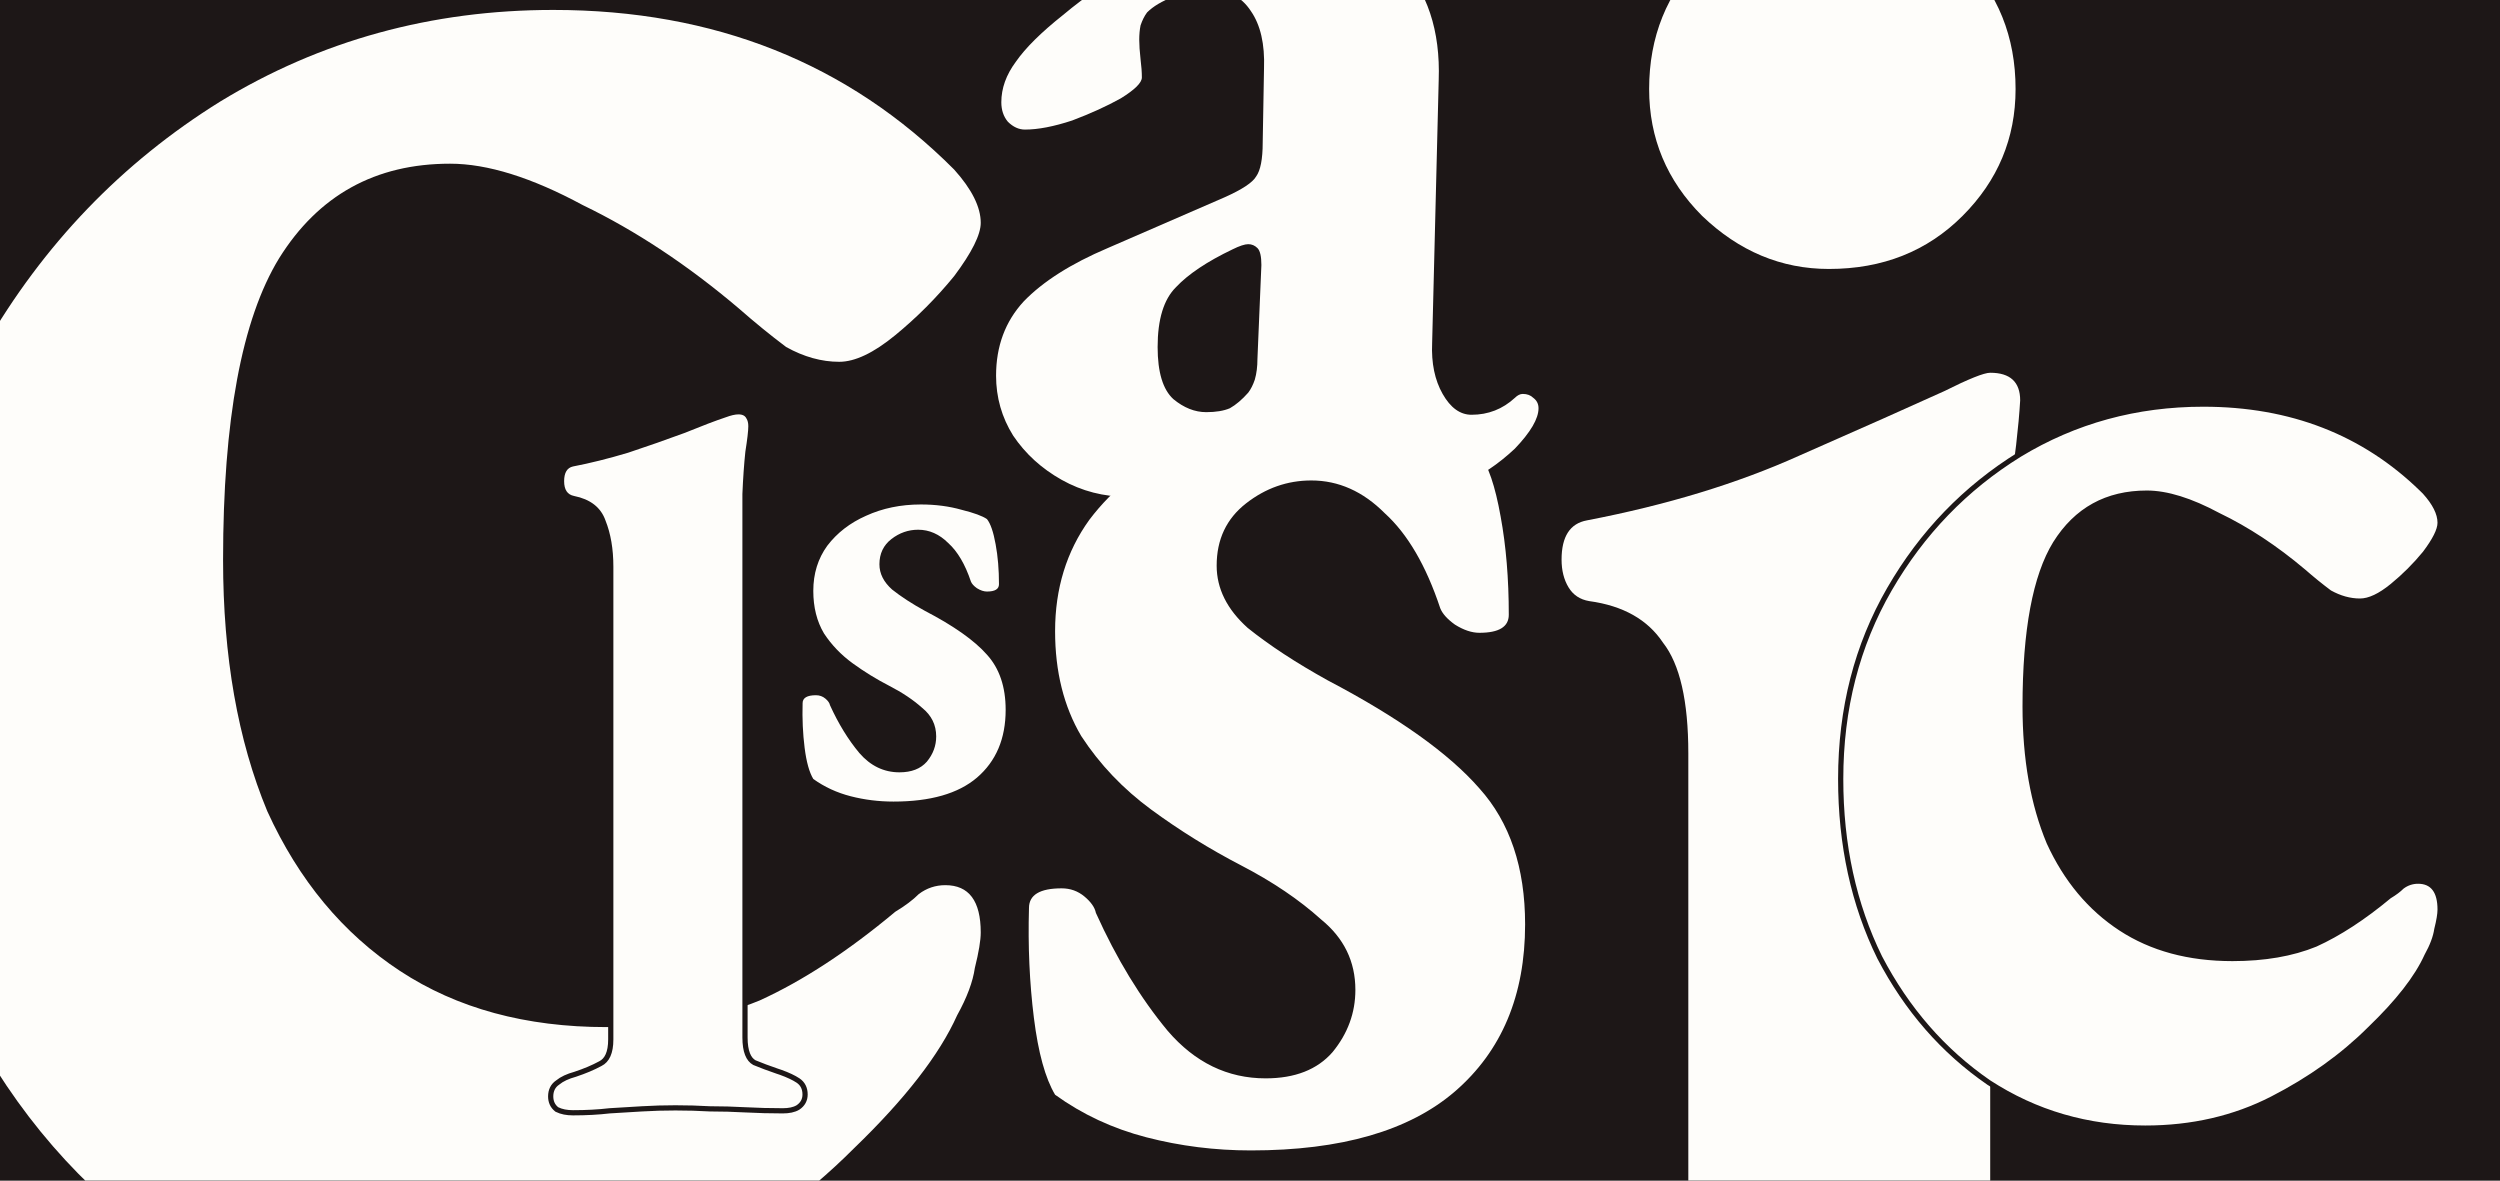 <svg width="1440" height="680" viewBox="0 0 1440 680" fill="none" xmlns="http://www.w3.org/2000/svg">
<rect x="0" y="0" width="1440" height="680" fill="#808080" stroke="none"/>
<g clip-path="url(#clip0_2201_214)">
<rect width="1440" height="680" fill="#1D1717"/>
<path d="M907.429 813.905C902.119 813.905 897.252 812.576 892.828 809.919C888.403 806.376 886.19 801.947 886.19 796.633C886.19 789.547 888.403 783.79 892.828 779.361C897.252 774.933 903.004 771.832 910.084 770.061C933.092 764.747 949.021 758.989 957.871 752.789C967.605 745.703 972.472 735.075 972.472 720.903V433.925C972.472 403.81 967.605 382.553 957.871 370.152C949.021 356.866 934.862 348.895 915.394 346.237C910.084 345.352 906.102 342.694 903.447 338.266C900.792 333.837 899.465 328.523 899.465 322.323C899.465 309.037 904.332 301.508 914.066 299.736C960.083 290.879 1000.79 278.479 1036.19 262.536C1072.47 246.592 1100.35 234.192 1119.82 225.335C1133.97 218.249 1142.82 214.706 1146.36 214.706C1157.87 214.706 1163.62 220.02 1163.62 230.649C1162.74 245.707 1160.52 264.75 1156.98 287.779C1154.33 309.922 1151.67 332.951 1149.02 356.866C1147.25 380.781 1146.36 403.81 1146.36 425.954V719.574C1146.36 731.975 1150.79 741.718 1159.64 748.803C1169.37 755.889 1186.19 762.975 1210.08 770.061C1217.16 772.718 1222.91 775.818 1227.34 779.361C1231.76 782.904 1233.97 788.219 1233.97 795.304C1233.97 806.819 1227.34 812.576 1214.06 812.576C1197.25 812.576 1179.55 812.133 1160.97 811.248C1142.38 810.362 1124.24 809.476 1106.54 808.59C1089.73 807.705 1073.36 807.262 1057.43 807.262C1042.38 807.262 1026.45 807.705 1009.64 808.59C993.711 809.476 976.897 810.362 959.198 811.248C942.384 813.019 925.128 813.905 907.429 813.905ZM1053.44 154.919C1026.01 154.919 1001.68 144.733 980.437 124.361C960.083 103.989 949.906 79.632 949.906 51.288C949.906 21.173 960.083 -4.07 980.437 -24.442C1001.68 -44.814 1026.01 -55 1053.44 -55C1084.42 -55 1110.08 -44.814 1130.43 -24.442C1150.79 -4.07 1160.97 21.173 1160.97 51.288C1160.97 79.632 1150.79 103.989 1130.43 124.361C1110.08 144.733 1084.42 154.919 1053.44 154.919Z" fill="#FEFDFA"/>
<path d="M720.538 662.647C699.857 662.647 679.803 660.131 660.376 655.099C640.949 650.067 623.402 641.89 607.735 630.567C602.095 621.132 598.022 606.35 595.515 586.222C593.008 566.093 592.068 545.021 592.695 523.005C592.695 515.457 598.962 511.683 611.495 511.683C616.509 511.683 620.895 513.256 624.656 516.401C628.416 519.546 630.609 522.691 631.236 525.836C643.143 552.255 656.93 574.899 672.597 593.77C688.264 612.011 707.064 621.132 728.998 621.132C745.918 621.132 758.765 616.1 767.539 606.036C776.313 595.342 780.699 583.391 780.699 570.182C780.699 553.827 774.119 540.303 760.959 529.61C748.425 518.288 733.071 507.909 714.898 498.474C696.724 489.039 679.49 478.345 663.196 466.394C646.903 454.443 633.429 440.29 622.775 423.935C612.749 406.952 607.735 386.823 607.735 363.55C607.735 339.018 614.315 317.631 627.476 299.39C641.263 281.149 659.436 266.996 681.997 256.931C705.184 246.238 730.878 240.891 759.079 240.891C779.759 240.891 798.873 243.407 816.42 248.44C833.967 252.843 845.874 257.246 852.141 261.649C857.154 267.939 861.228 279.89 864.361 297.503C867.495 314.486 869.061 333.357 869.061 354.114C869.061 361.034 863.421 364.493 852.141 364.493C847.754 364.493 843.054 362.921 838.041 359.776C833.654 356.631 830.834 353.485 829.58 350.34C821.434 325.809 810.78 307.567 797.62 295.616C785.086 283.036 770.986 276.745 755.319 276.745C741.532 276.745 728.998 281.149 717.718 289.955C706.437 298.761 700.797 310.712 700.797 325.809C700.797 339.018 706.751 350.969 718.658 361.663C731.191 371.727 746.545 381.791 764.719 391.855C805.453 413.242 834.594 434 852.141 454.128C869.688 473.628 878.462 499.732 878.462 532.441C878.462 573.327 864.988 605.407 838.041 628.68C811.72 651.325 772.552 662.647 720.538 662.647Z" fill="#FEFDFA"/>
<path d="M1269.14 232.767C1319.55 232.767 1361.57 249.09 1395.1 281.766L1396.69 283.334L1396.72 283.362L1396.74 283.391C1402.41 289.681 1405.5 295.602 1405.5 301.106C1405.5 303.303 1404.69 305.87 1403.25 308.74C1401.8 311.634 1399.65 314.962 1396.83 318.716L1396.81 318.742L1396.79 318.766C1391.15 325.651 1384.87 331.91 1377.98 337.543C1371.07 343.18 1364.84 346.236 1359.36 346.236C1353.49 346.236 1347.66 344.606 1341.89 341.407L1341.8 341.357L1341.72 341.295C1336.72 337.558 1331.74 333.512 1326.75 329.157H1326.75C1310.72 315.62 1294.4 304.867 1277.79 296.887L1277.76 296.872L1277.73 296.857C1261.72 288.251 1248.02 284.039 1236.59 284.039C1213.54 284.039 1196.04 293.68 1183.92 313.041C1172.37 331.857 1166.47 363.06 1166.47 406.933C1166.47 437.097 1171.1 463.187 1180.3 485.238C1190.11 506.659 1203.89 523.13 1221.6 534.713C1239.29 546.285 1260.7 552.106 1285.88 552.106C1304.32 552.106 1320.23 549.346 1333.65 543.874C1347.13 537.754 1361.27 528.558 1376.07 516.249L1376.16 516.175L1376.26 516.116C1379.29 514.3 1381.66 512.515 1383.41 510.771L1383.48 510.696L1383.57 510.631C1386.31 508.58 1389.42 507.547 1392.84 507.547C1396.92 507.547 1400.21 508.929 1402.41 511.86C1404.55 514.709 1405.5 518.805 1405.5 523.901C1405.5 526.559 1404.85 530.401 1403.61 535.343C1402.94 539.882 1401.01 544.964 1397.9 550.569C1392.2 563.183 1381.2 577.244 1365.05 592.749C1349.43 608.334 1330.7 621.722 1308.89 632.919C1286.96 644.178 1262.54 649.794 1235.66 649.794C1202.52 649.794 1172.47 641.051 1145.56 623.559L1145.54 623.548L1145.52 623.536C1119.27 605.442 1098.34 581.424 1082.73 551.515L1082.72 551.498L1082.71 551.482C1067.72 520.928 1060.24 486.66 1060.24 448.707C1060.24 408.239 1069.6 371.772 1088.34 339.344C1107.06 306.953 1132.04 281.087 1163.26 261.769L1163.27 261.762C1195.13 242.429 1230.44 232.767 1269.14 232.767Z" fill="#FEFDFA" stroke="#1D1717" stroke-width="3"/>
<path d="M514.625 461.706C506.162 461.706 497.954 460.685 490.003 458.643C482.052 456.601 474.871 453.283 468.459 448.689C466.151 444.861 464.484 438.863 463.458 430.696C462.432 422.528 462.047 413.978 462.304 405.045C462.304 401.982 464.868 400.451 469.998 400.451C472.05 400.451 473.845 401.089 475.384 402.365C476.923 403.641 477.821 404.917 478.077 406.194C482.95 416.913 488.593 426.101 495.005 433.758C501.417 441.16 509.111 444.861 518.088 444.861C525.013 444.861 530.271 442.819 533.861 438.735C537.452 434.396 539.247 429.547 539.247 424.187C539.247 417.551 536.554 412.064 531.168 407.725C526.039 403.131 519.755 398.92 512.317 395.091C504.879 391.263 497.826 386.924 491.157 382.074C484.489 377.225 478.975 371.482 474.615 364.846C470.511 357.955 468.459 349.788 468.459 340.344C468.459 330.39 471.152 321.713 476.538 314.311C482.181 306.909 489.619 301.167 498.852 297.083C508.342 292.744 518.857 290.575 530.399 290.575C538.863 290.575 546.685 291.596 553.867 293.637C561.048 295.424 565.921 297.211 568.486 298.997C570.538 301.55 572.205 306.399 573.487 313.545C574.77 320.437 575.411 328.093 575.411 336.516C575.411 339.323 573.103 340.727 568.486 340.727C566.691 340.727 564.767 340.089 562.715 338.813C560.92 337.537 559.766 336.261 559.253 334.985C555.919 325.031 551.558 317.629 546.172 312.78C541.043 307.675 535.272 305.123 528.86 305.123C523.217 305.123 518.088 306.909 513.471 310.483C508.855 314.056 506.546 318.905 506.546 325.031C506.546 330.39 508.983 335.24 513.856 339.579C518.986 343.662 525.269 347.746 532.707 351.83C549.378 360.508 561.305 368.93 568.486 377.097C575.668 385.01 579.258 395.602 579.258 408.873C579.258 425.463 573.744 438.48 562.715 447.924C551.943 457.112 535.913 461.706 514.625 461.706Z" fill="#FEFDFA"/>
<path d="M649.392 286.158C635.774 286.158 623.165 282.908 611.564 276.407C599.964 269.907 590.633 261.406 583.572 250.905C577.016 240.404 573.737 228.903 573.737 216.401C573.737 199.4 579.033 185.148 589.625 173.647C600.721 162.146 616.86 151.895 638.044 142.894L705.376 113.641C715.463 109.14 721.515 105.14 723.533 101.64C726.055 98.139 727.316 91.639 727.316 82.138L728.072 39.383C728.577 25.382 726.055 14.381 720.507 6.38C714.959 -2.121 706.637 -6.371 695.541 -6.371C688.984 -6.371 682.427 -4.871 675.871 -1.871C669.314 0.629 664.27 3.63 660.74 7.13C659.227 9.13 657.966 11.63 656.957 14.631C656.453 17.131 656.201 19.881 656.201 22.882C656.201 25.882 656.453 29.632 656.957 34.133C657.461 38.133 657.714 41.633 657.714 44.634C657.714 47.634 653.679 51.635 645.609 56.635C637.539 61.136 628.208 65.386 617.617 69.386C607.025 72.887 597.947 74.637 590.381 74.637C586.851 74.637 583.572 73.137 580.546 70.136C578.024 67.136 576.763 63.386 576.763 58.885C576.763 50.885 579.537 43.134 585.085 35.633C590.633 27.632 599.712 18.631 612.321 8.63C625.434 -2.371 639.809 -12.122 655.444 -20.623C671.079 -29.124 686.462 -35.874 701.593 -40.875C717.228 -45.875 730.342 -48.376 740.933 -48.376C768.169 -48.376 789.857 -39.625 805.996 -22.123C822.136 -5.121 829.701 17.631 828.692 46.134L824.91 197.649C824.405 209.151 826.423 218.902 830.962 226.902C835.501 234.903 841.049 238.904 847.606 238.904C857.189 238.904 865.511 235.653 872.572 229.153C874.085 227.652 875.598 226.902 877.111 226.902C879.633 226.902 881.651 227.652 883.164 229.153C885.181 230.653 886.19 232.653 886.19 235.153C886.19 241.154 881.651 248.905 872.572 258.406C862.989 267.406 852.902 274.157 842.31 278.658C831.719 283.658 820.623 286.158 809.022 286.158C780.778 286.158 757.325 271.907 738.664 243.404H737.151C720.507 258.406 705.376 269.157 691.758 275.657C678.645 282.658 664.523 286.158 649.392 286.158ZM694.784 237.403C700.332 237.403 704.872 236.653 708.402 235.153C711.933 233.153 715.463 230.153 718.994 226.152C720.507 224.152 721.768 221.652 722.776 218.652C723.785 215.151 724.289 211.151 724.289 206.65L726.559 152.645C726.559 147.644 725.803 144.394 724.289 142.894C722.776 141.394 721.011 140.644 718.994 140.644C717.985 140.644 716.724 140.894 715.211 141.394C713.698 141.894 711.933 142.644 709.915 143.644C695.289 150.645 684.445 157.895 677.384 165.396C670.323 172.397 666.792 183.898 666.792 199.9C666.792 214.401 669.818 224.402 675.871 229.903C681.923 234.903 688.228 237.403 694.784 237.403Z" fill="#FEFDFA"/>
<path d="M257.547 765.326C197.547 765.326 143.207 749.43 94.528 717.638C46.981 684.71 9.057 640.996 -19.245 586.496C-46.415 530.86 -60 468.411 -60 399.15C-60 325.347 -43.019 258.925 -9.057 199.882C24.906 140.84 70.189 93.72 126.792 58.521C184.528 23.323 248.49 5.724 318.679 5.724C411.509 5.724 488.49 36.381 549.622 97.694C559.811 109.048 564.905 119.267 564.905 128.35C564.905 135.163 559.811 145.382 549.622 159.007C539.433 171.497 528.113 182.851 515.66 193.07C503.207 203.289 492.452 208.398 483.396 208.398C473.207 208.398 463.018 205.559 452.83 199.882C443.773 193.07 434.716 185.689 425.66 177.741C396.226 152.762 366.226 132.892 335.66 118.131C306.226 102.235 280.754 94.287 259.245 94.287C216.226 94.287 183.396 112.454 160.754 148.788C139.245 183.986 128.49 241.893 128.49 322.509C128.49 378.145 136.981 426.4 153.962 467.276C172.075 507.016 197.547 537.672 230.377 559.246C263.207 580.819 302.83 591.605 349.245 591.605C383.207 591.605 412.641 586.496 437.547 576.277C462.452 564.923 488.49 547.891 515.66 525.183C521.32 521.776 525.848 518.37 529.245 514.964C533.773 511.558 538.867 509.854 544.528 509.854C558.113 509.854 564.905 518.938 564.905 537.105C564.905 541.646 563.773 548.459 561.509 557.542C560.377 565.49 556.98 574.574 551.32 584.793C541.131 607.501 521.32 633.048 491.886 661.434C463.584 689.82 429.622 714.231 390 734.669C350.377 755.107 306.226 765.326 257.547 765.326Z" fill="#FEFDFA"/>
<path d="M425.352 237.183C427.928 237.183 430.076 238.061 431.188 240.193C432.124 241.637 432.524 243.44 432.524 245.476C432.524 248.248 431.938 253.252 430.81 260.39C430.06 267.501 429.498 275.555 429.121 284.553V597.572C429.121 605.696 431.158 610.198 434.514 612.068C438.43 613.694 442.778 615.324 447.562 616.956L449.652 617.66L449.671 617.666L449.69 617.673C453.903 619.201 457.242 620.759 459.653 622.363C462.391 624.184 463.726 626.947 463.727 630.404C463.727 633.567 462.325 636.104 459.653 637.881L459.624 637.9L459.594 637.919C457.376 639.246 454.42 639.83 450.881 639.83C443.669 639.83 436.456 639.64 429.244 639.261H429.239C422.459 638.886 415.679 638.697 408.899 638.697H408.855L408.812 638.695C402.413 638.319 395.824 638.132 389.044 638.132C382.644 638.132 376.243 638.319 369.843 638.695L369.842 638.694C363.802 639.071 357.575 639.447 351.159 639.824C344.677 640.583 337.638 640.962 330.044 640.962C326.484 640.962 323.4 640.37 320.864 639.105L320.722 639.035L320.598 638.935C318.315 637.113 317.197 634.587 317.197 631.537C317.197 628.105 318.513 625.357 321.21 623.536C323.686 621.5 327.079 619.937 331.294 618.784C336.894 616.92 341.718 614.88 345.778 612.671L345.802 612.658L345.826 612.646C349.603 610.762 351.803 606.412 351.803 598.705V326.424C351.803 316.38 350.311 307.708 347.372 300.377L347.36 300.346L347.35 300.315C344.916 293.378 339.378 288.947 330.317 287.138C328.093 286.694 326.305 285.602 325.108 283.811C323.941 282.063 323.438 279.801 323.438 277.176C323.438 274.574 323.885 272.337 324.929 270.601C326.004 268.812 327.64 267.681 329.719 267.22L329.739 267.215L329.761 267.212C339.531 265.337 350.065 262.71 361.364 259.328C372.682 255.563 383.432 251.8 393.614 248.037C403.813 243.891 411.776 240.862 417.489 238.962C420.565 237.814 423.206 237.183 425.352 237.183Z" fill="#FEFDFA" stroke="#1D1717" stroke-width="3"/>
</g>
<defs>
<clipPath id="clip0_2201_214">
<rect width="1440" height="680" fill="white"/>
</clipPath>
</defs>
</svg>
